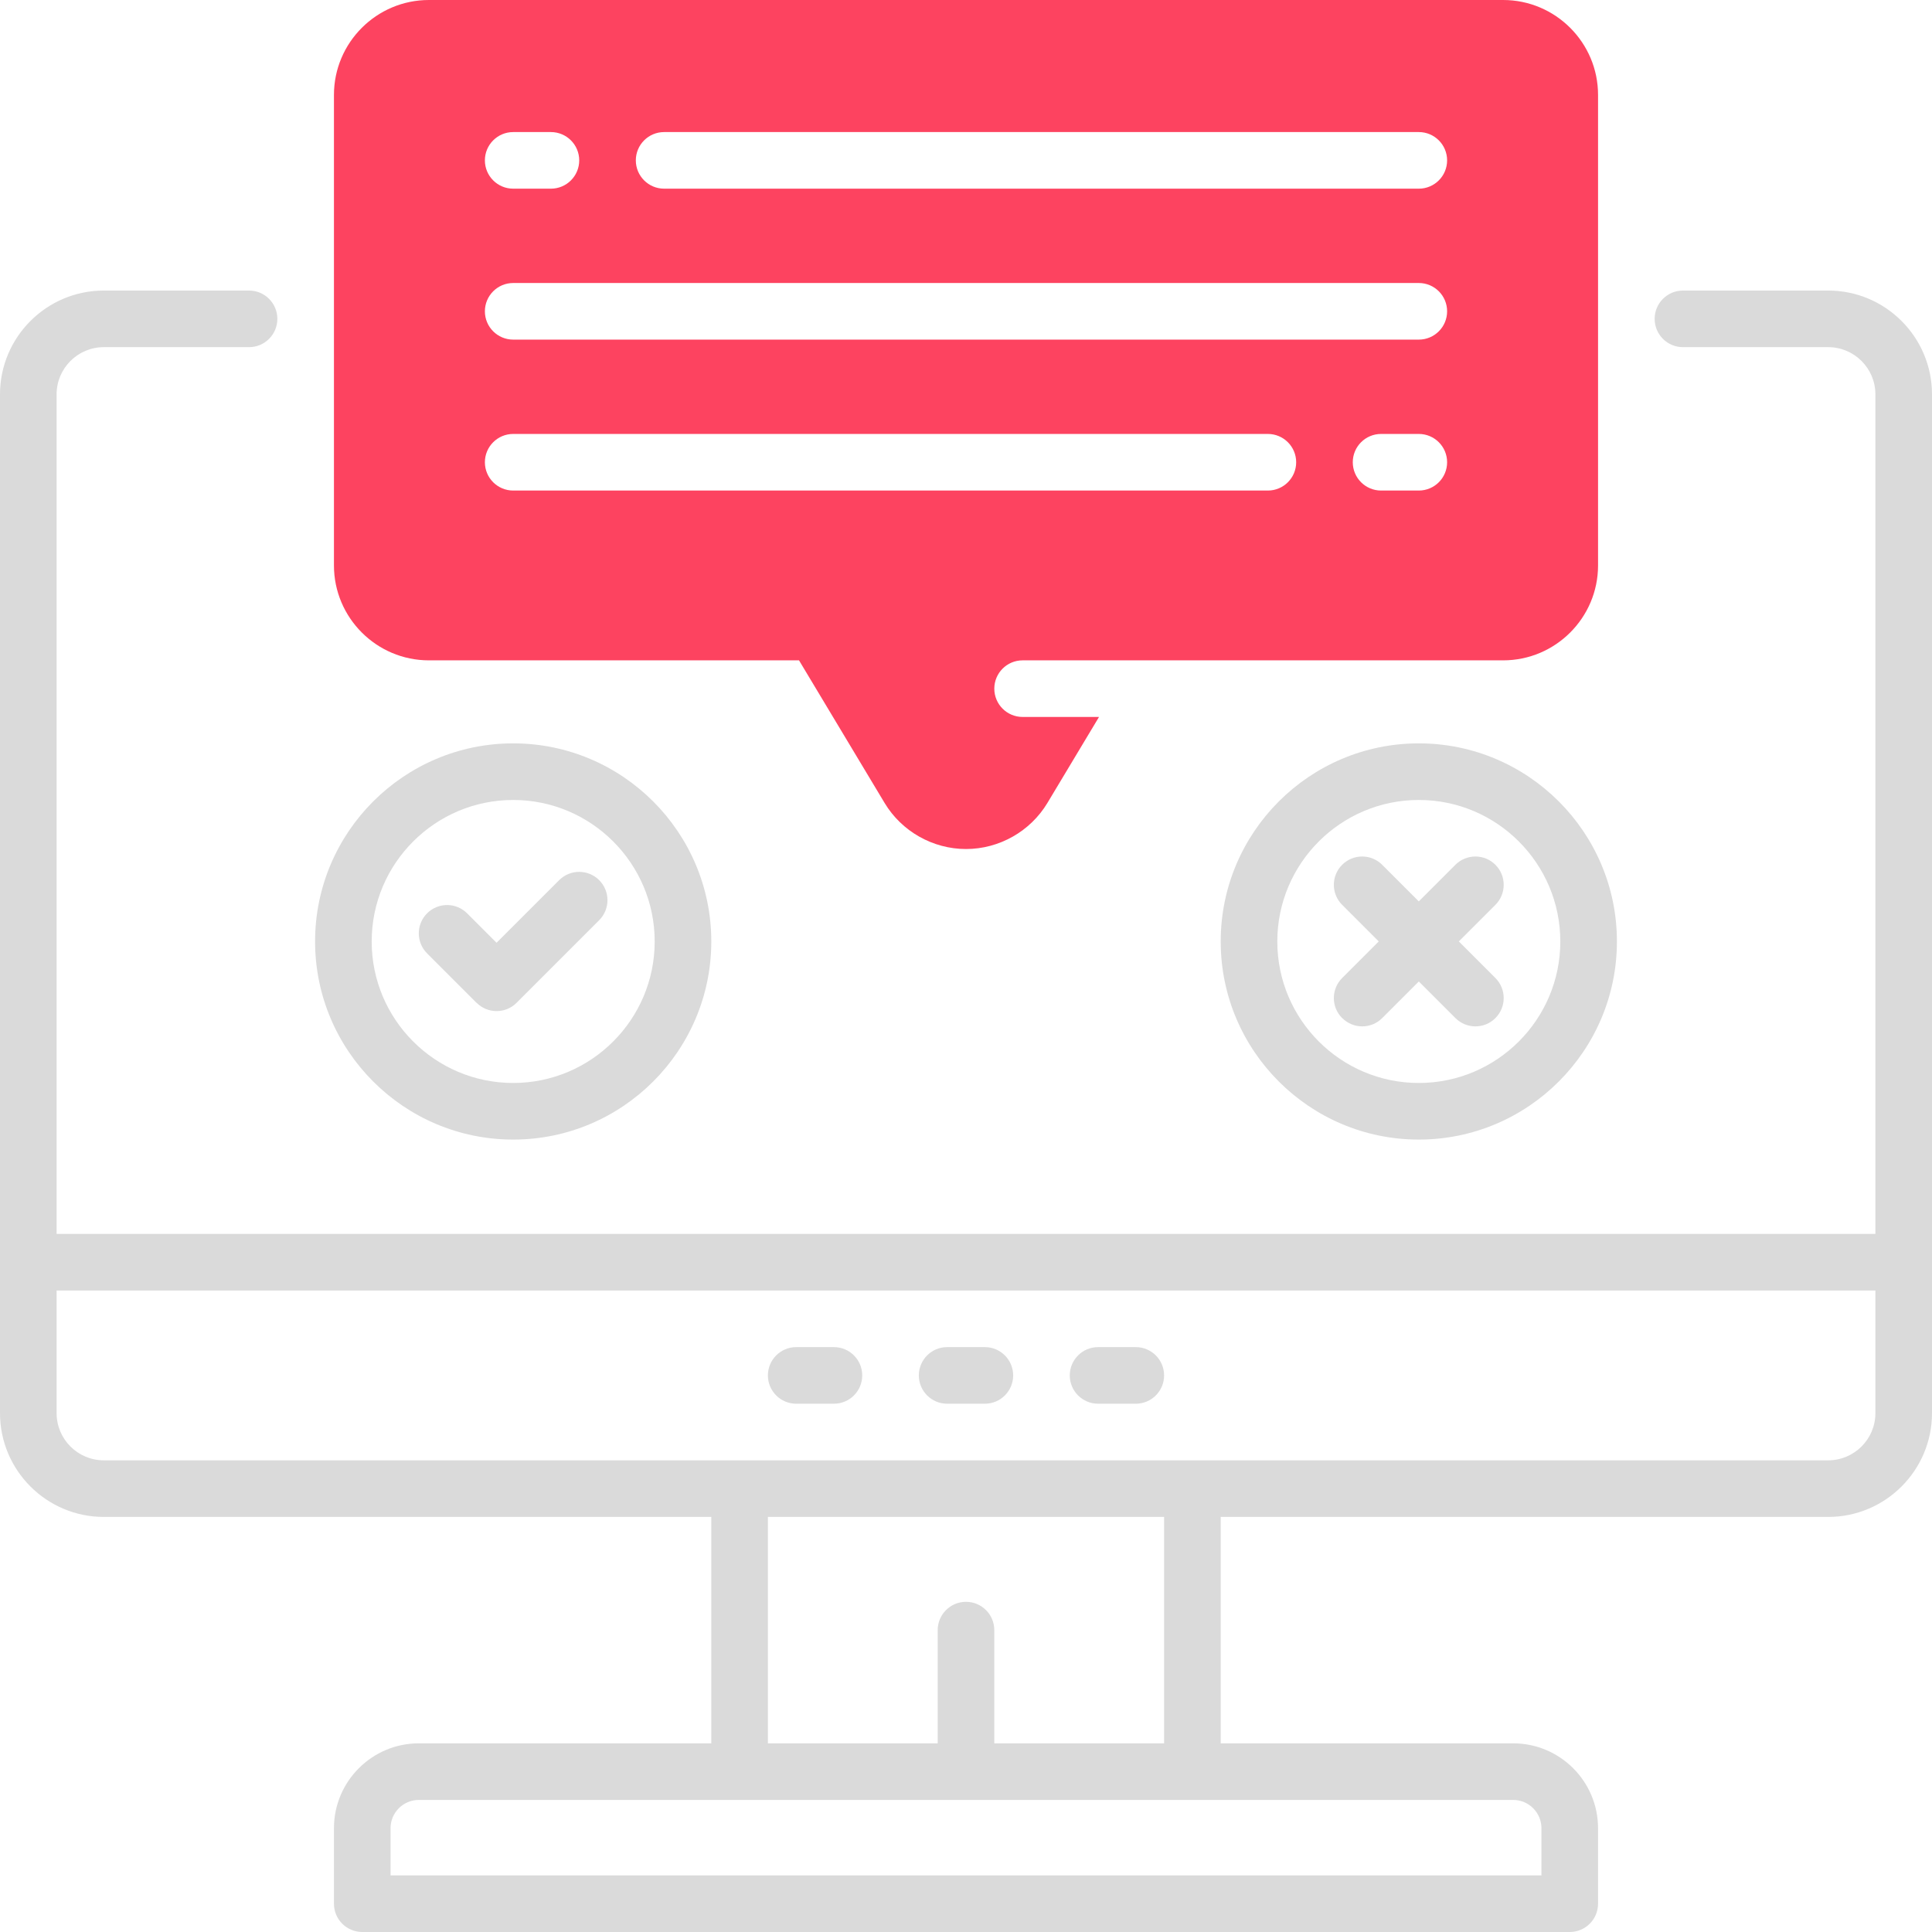 <?xml version="1.0" encoding="UTF-8"?>
<svg id="OBJECT" xmlns="http://www.w3.org/2000/svg" viewBox="0 0 512 512">
  <defs>
    <style>
      .cls-1 {
        fill: #FD4360;
      }

      .cls-2 {
        fill: #dadada;
      }
    </style>
  </defs>
  <g>
    <path class="cls-2" d="M221,357h-10c-4.14,0-7.5,3.36-7.5,7.5s3.36,7.5,7.5,7.5h10c4.14,0,7.5-3.36,7.5-7.5s-3.36-7.5-7.5-7.5Z"/>
    <path class="cls-2" d="M261,357h-10c-4.14,0-7.5,3.36-7.5,7.5s3.36,7.5,7.5,7.5h10c4.14,0,7.5-3.36,7.5-7.5s-3.36-7.5-7.5-7.5Z"/>
    <path class="cls-2" d="M301,357h-10c-4.14,0-7.5,3.36-7.5,7.5s3.36,7.5,7.5,7.5h10c4.14,0,7.5-3.36,7.5-7.5s-3.36-7.5-7.5-7.5Z"/>
    <path class="cls-2" d="M484.5,77h-38.5c-4.14,0-7.5,3.36-7.5,7.5s3.36,7.5,7.5,7.5h38.5c6.89,0,12.5,5.61,12.5,12.5v222.5H15V104.5c0-6.89,5.61-12.5,12.5-12.5h38.5c4.14,0,7.5-3.36,7.5-7.5s-3.36-7.5-7.5-7.5H27.5c-15.16,0-27.5,12.34-27.5,27.5V374.5c0,15.16,12.34,27.5,27.5,27.5H188.5v60H111c-12.41,0-22.5,10.09-22.5,22.5v20c0,4.14,3.36,7.5,7.5,7.5H416c4.14,0,7.5-3.36,7.5-7.5v-20c0-12.41-10.09-22.5-22.5-22.5h-77.5v-60h161c15.16,0,27.5-12.34,27.5-27.5V104.5c0-15.16-12.34-27.5-27.5-27.5Zm-76,407.5v12.5H103.5v-12.5c0-4.14,3.36-7.5,7.5-7.5H401c4.14,0,7.5,3.36,7.5,7.5Zm-100-22.5h-45v-30c0-4.14-3.36-7.5-7.5-7.5s-7.5,3.36-7.5,7.5v30h-45v-60h105v60Zm176-75H27.5c-6.89,0-12.5-5.61-12.5-12.5v-32.5H497v32.5c0,6.89-5.61,12.5-12.5,12.5Z"/>
    <path class="cls-2" d="M376,302c28.95,0,52.5-23.55,52.5-52.5s-23.55-52.5-52.5-52.5-52.5,23.55-52.5,52.5,23.55,52.5,52.5,52.5Zm0-90c20.68,0,37.5,16.82,37.5,37.5s-16.82,37.5-37.5,37.5-37.5-16.82-37.5-37.5,16.82-37.5,37.5-37.5Z"/>
    <path class="cls-2" d="M355.7,269.8c1.46,1.46,3.38,2.2,5.3,2.2s3.84-.73,5.3-2.2l9.7-9.7,9.7,9.7c1.46,1.46,3.38,2.2,5.3,2.2s3.84-.73,5.3-2.2c2.93-2.93,2.93-7.68,0-10.61l-9.7-9.7,9.7-9.7c2.93-2.93,2.93-7.68,0-10.61-2.93-2.93-7.68-2.93-10.61,0l-9.7,9.7-9.7-9.7c-2.93-2.93-7.68-2.93-10.61,0-2.93,2.93-2.93,7.68,0,10.61l9.7,9.7-9.7,9.7c-2.93,2.93-2.93,7.68,0,10.61Z"/>
    <path class="cls-2" d="M136,302c28.95,0,52.5-23.55,52.5-52.5s-23.55-52.5-52.5-52.5-52.5,23.55-52.5,52.5,23.55,52.5,52.5,52.5Zm0-90c20.68,0,37.5,16.82,37.5,37.5s-16.82,37.5-37.5,37.5-37.5-16.82-37.5-37.5,16.82-37.5,37.5-37.5Z"/>
    <path class="cls-2" d="M126.3,265.75c1.46,1.46,3.38,2.2,5.3,2.2s3.84-.73,5.3-2.2l21.89-21.89c2.93-2.93,2.93-7.68,0-10.61-2.93-2.93-7.68-2.93-10.61,0l-16.59,16.59-7.8-7.8c-2.93-2.93-7.68-2.93-10.61,0-2.93,2.93-2.93,7.68,0,10.61l13.11,13.11Z"/>
  </g>
  <path class="cls-1" d="M398.34,0H113.66c-13.87,0-25.16,11.29-25.16,25.16v124.68c0,13.87,11.29,25.16,25.16,25.16h98.09l22.67,37.78c4.52,7.54,12.79,12.22,21.58,12.22s17.06-4.68,21.58-12.22l13.67-22.78h-20.25c-4.14,0-7.5-3.36-7.5-7.5s3.36-7.5,7.5-7.5h127.34c13.87,0,25.16-11.29,25.16-25.16V25.16c0-13.87-11.29-25.16-25.16-25.16ZM136,35h10c4.14,0,7.5,3.36,7.5,7.5s-3.36,7.5-7.5,7.5h-10c-4.14,0-7.5-3.36-7.5-7.5s3.36-7.5,7.5-7.5Zm200,95H136c-4.14,0-7.5-3.36-7.5-7.5s3.36-7.5,7.5-7.5h200c4.14,0,7.5,3.36,7.5,7.5s-3.36,7.5-7.5,7.5Zm40,0h-10c-4.14,0-7.5-3.36-7.5-7.5s3.36-7.5,7.5-7.5h10c4.14,0,7.5,3.36,7.5,7.5s-3.36,7.5-7.5,7.5Zm0-40H136c-4.14,0-7.5-3.36-7.5-7.5s3.36-7.5,7.5-7.5h240c4.14,0,7.5,3.36,7.5,7.5s-3.36,7.5-7.5,7.5Zm0-40H176c-4.14,0-7.5-3.36-7.5-7.5s3.36-7.5,7.5-7.5h200c4.14,0,7.5,3.36,7.5,7.5s-3.36,7.5-7.5,7.5Z"/>
</svg>